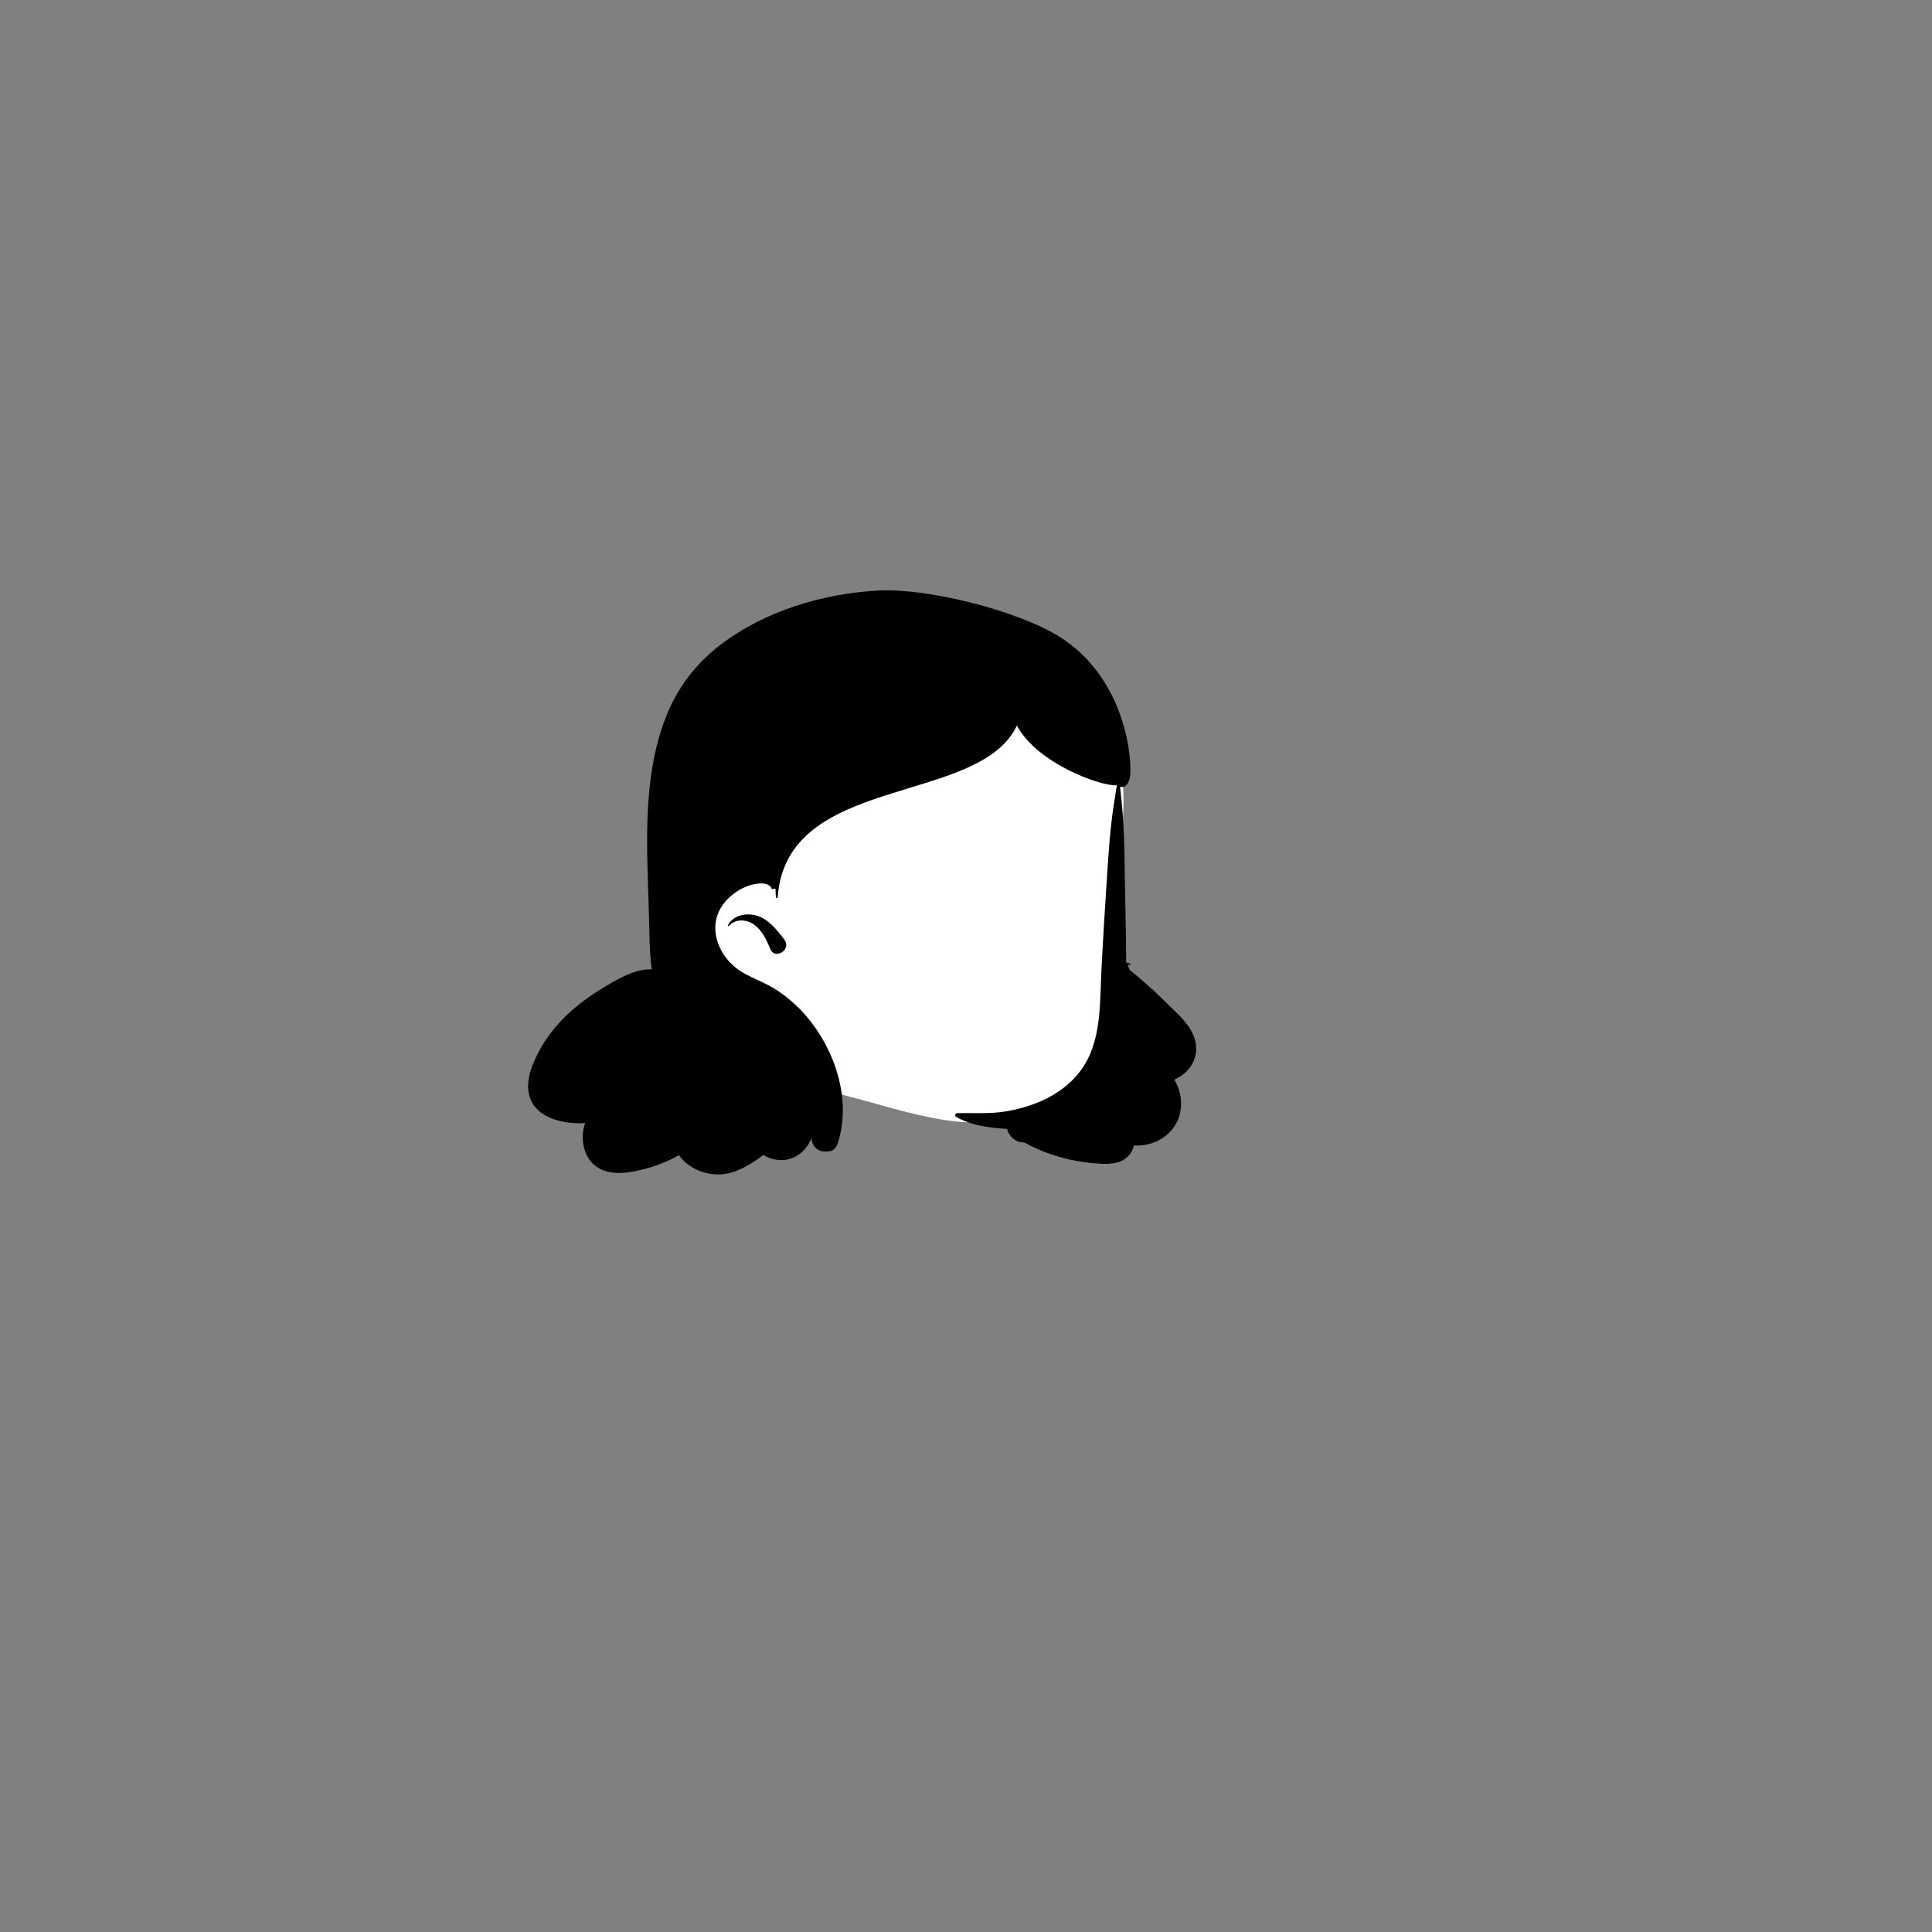 <svg width="900" height="900" viewBox="0 0 900 900" fill="none" xmlns="http://www.w3.org/2000/svg">
<rect x="0" y="0" width="900" height="900" fill="#808080" stroke="none"/>
<path fill-rule="evenodd" clip-rule="evenodd" d="M513.159 335.29C495.996 311.667 464.394 304.874 436.989 310.619C383.411 320.385 332.224 361.261 322.757 416.85C307.988 450.481 317.419 503.453 360.373 507.41C366.488 507.755 372.545 506.347 378.671 507.107C416.06 513.08 460.241 538.645 493.337 508.496C494.996 509.684 497.181 510.259 499.041 509.54C513.128 504.096 513.79 488.347 514.991 475.402C516.543 458.675 517.998 441.939 519.355 425.195C519.84 396.321 531.285 360.24 513.159 335.29Z" fill="white"/>
<path fill-rule="evenodd" clip-rule="evenodd" d="M409.285 275.095C431.842 273.896 473.405 284.227 493.084 296.34C525.147 316.076 527.633 355.444 526.325 362.251C525.828 364.849 524.241 367.253 521.756 366.454C523.864 384.339 523.698 394.562 524.052 412.551L524.295 424.561C524.453 432.567 524.589 440.574 524.623 448.584C525.434 448.282 526.234 448.653 526.531 449.43C526.605 449.618 526.348 449.721 526.222 449.613C524.795 448.367 525.811 451.205 526.302 451.783C526.982 452.577 528.112 453.325 528.906 454.004L531.062 455.871L533.218 457.733C536.003 460.136 538.697 462.544 541.295 465.132L542.001 465.842C546.735 470.651 552.668 475.304 555.615 481.524C558.43 487.462 557.562 494.195 552.885 498.929C551.183 500.648 549.196 501.962 547.038 502.956C550.881 509.283 551.44 517.65 547.432 524.159C543.417 530.693 535.696 534.113 528.261 533.588C528.032 534.519 527.678 535.427 527.21 536.289C524.262 541.707 518.397 542.41 512.836 542.12L512.619 542.108C500.102 541.388 488.058 538.254 477.093 532.16C473.29 532.417 469.898 529.293 469.156 525.867C467.157 525.793 465.147 525.627 463.097 525.393C457.015 524.691 450.779 523.383 445.416 520.294C444.594 519.82 444.977 518.569 445.89 518.546C452.423 518.397 458.962 518.849 465.484 518.141C471.468 517.495 477.847 515.845 483.426 513.601C493.454 509.558 502.055 502.699 506.8 493.196C512.945 480.895 512.385 466.122 513.053 452.759C513.794 437.968 514.705 423.19 515.679 408.413L516.152 401.33C517.098 387.525 517.881 380.139 520.277 365.809C513.053 366.454 483.044 355.654 473.713 337.986C456.001 375.571 366.266 360.189 362.286 418.05C362.253 418.54 361.475 418.404 361.447 417.935L361.373 416.617C361.337 415.965 361.305 415.324 361.282 414.687L361.264 414.052L359.854 414.07C359.854 414.246 359.602 414.309 359.539 414.121C358.209 410.346 351.87 411.562 349.112 412.459C346.628 413.27 344.286 414.514 342.185 416.051C337.965 419.135 334.692 423.287 333.607 428.477C331.546 438.334 337.822 448.374 346.154 453.13C351.407 456.129 357.164 458.065 362.201 461.462C366.649 464.46 370.795 467.973 374.387 471.964C388.618 487.777 396.99 511.762 390.257 532.634C389.743 534.228 388.384 536.049 386.585 536.306C383.61 536.735 380.635 536.301 378.967 533.468C378.316 532.36 378.008 531.098 378.076 529.853C376.923 533.816 373.182 537.734 369.733 539.207C365.033 541.217 359.739 540.617 355.593 538.025L355.07 538.412C348.327 543.375 340.795 547.898 332.157 546.985C325.898 546.323 319.753 543.136 316.293 538.111C311.69 540.698 306.773 542.759 301.702 544.164L301.162 544.312C294.186 546.211 285.286 547.953 278.774 544.095C272.52 540.389 270.442 532.297 271.909 525.541C272.086 524.736 272.309 523.954 272.583 523.195C267.878 523.445 263.178 522.995 258.712 521.613C254.149 520.202 249.798 517.489 247.611 513.092C245.144 508.118 245.8 502.465 247.639 497.4C250.58 489.273 255.308 482.043 261.196 475.745C266.858 469.683 273.688 464.54 280.785 460.253L281.982 459.537C288.371 455.726 296.077 451.261 303.626 451.554C303.604 451.457 303.586 451.365 303.575 451.269C302.433 442.857 302.564 434.28 302.296 425.799C302.05 417.999 301.77 410.198 301.588 402.391C301.291 389.119 301.388 375.791 303.118 362.611C304.654 350.915 307.418 339.511 312.461 328.803C317.755 317.554 325.727 307.954 335.572 300.405C356.233 284.558 383.524 276.466 409.285 275.095ZM339.107 430.979C341.357 426.736 346.479 425.4 350.973 426.165C357.272 427.238 361.555 432.744 365.233 437.478C369.093 442.44 361.041 447.117 358.968 442.309L358.477 441.174C356.814 437.361 354.849 433.34 351.453 430.853C347.844 428.215 342.75 427.827 339.564 431.333C339.335 431.59 338.953 431.259 339.107 430.979Z" fill="black"/>
</svg>
